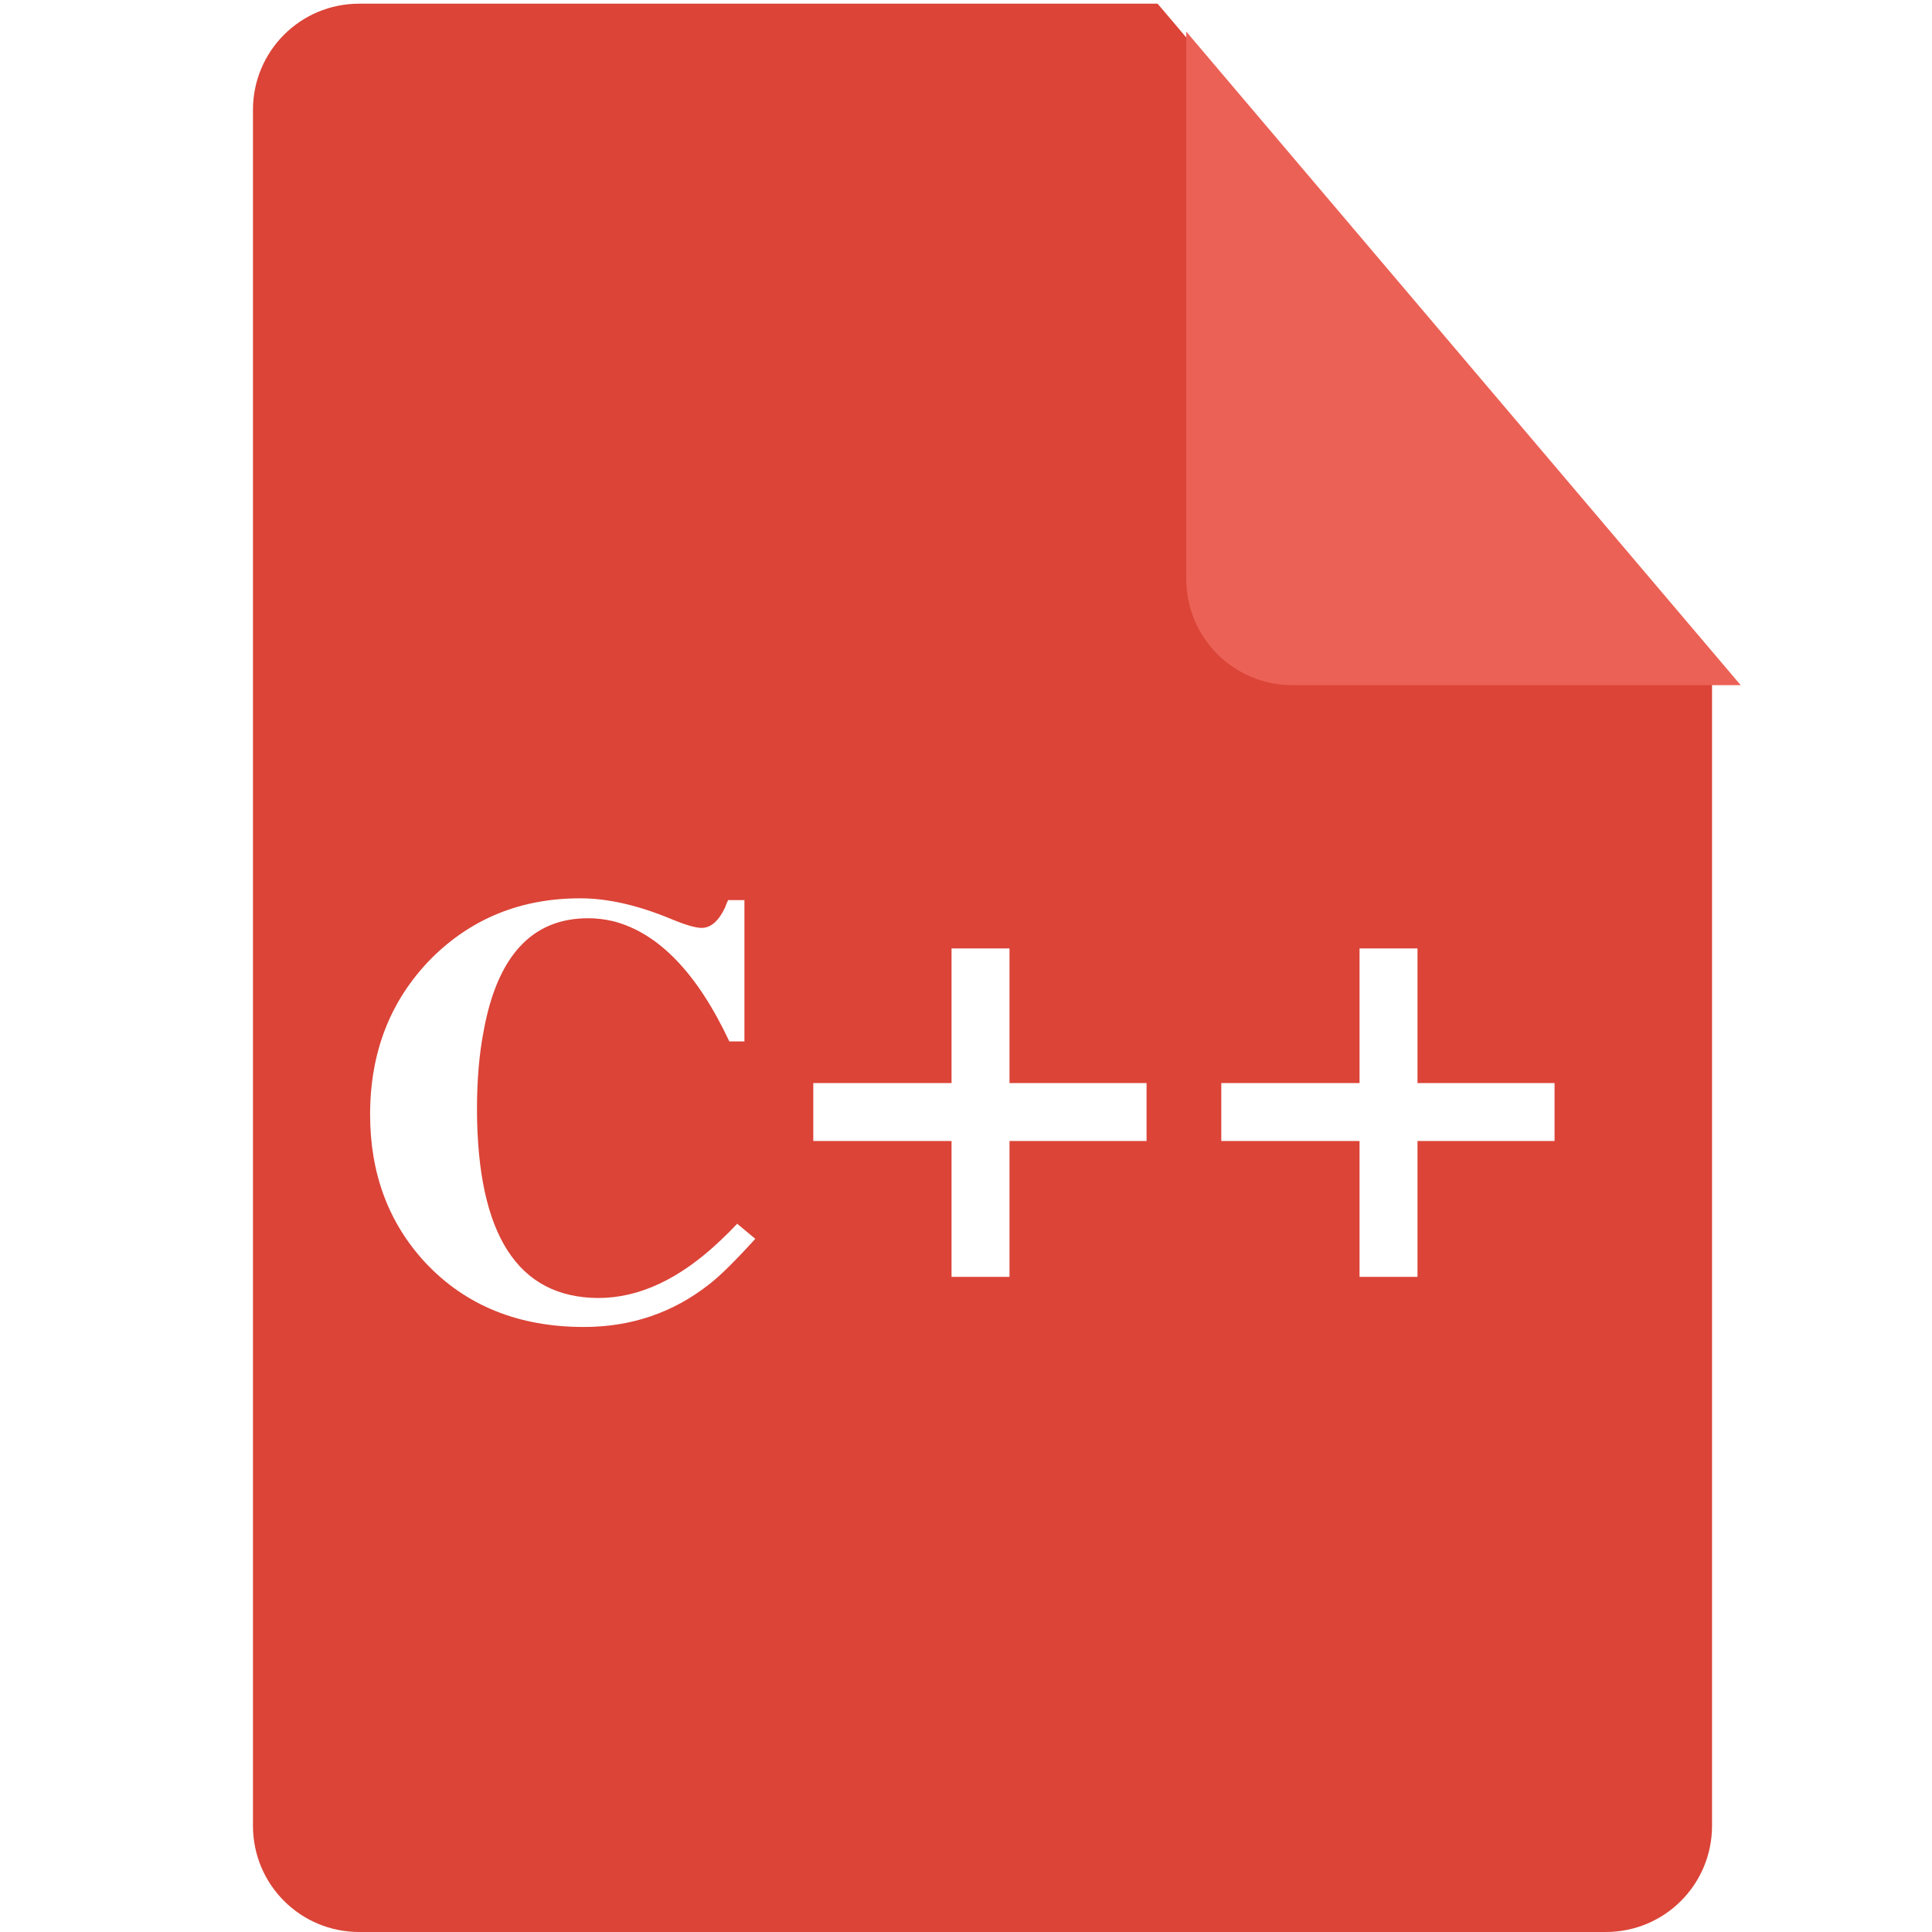 <?xml version="1.0" encoding="UTF-8" standalone="no"?>
<!-- Created with Inkscape (http://www.inkscape.org/) -->

<svg
   xmlns:dc="http://purl.org/dc/elements/1.1/"
   xmlns:cc="http://creativecommons.org/ns#"
   xmlns:rdf="http://www.w3.org/1999/02/22-rdf-syntax-ns#"
   xmlns:svg="http://www.w3.org/2000/svg"
   xmlns="http://www.w3.org/2000/svg"
   xmlns:sodipodi="http://sodipodi.sourceforge.net/DTD/sodipodi-0.dtd"
   xmlns:inkscape="http://www.inkscape.org/namespaces/inkscape"
   sodipodi:docname="text-x-c++src.svg"
   inkscape:version="0.91 r13725"
   version="1.1"
   id="svg2"
   viewBox="0 0 256 256"
   height="256"
   width="256">
  <sodipodi:namedview
     inkscape:window-maximized="1"
     inkscape:window-y="27"
     inkscape:window-x="0"
     inkscape:window-height="836"
     inkscape:window-width="1600"
     units="px"
     showgrid="false"
     inkscape:current-layer="layer1"
     inkscape:document-units="px"
     inkscape:cy="128"
     inkscape:cx="32.789376"
     inkscape:zoom="2.0585938"
     inkscape:pageshadow="2"
     inkscape:pageopacity="0.0"
     borderopacity="1.0"
     bordercolor="#666666"
     pagecolor="#ffffff"
     id="base" />
  <defs
     id="defs4">
    <filter
       id="filter4301"
       inkscape:label="Drop Shadow"
       style="color-interpolation-filters:sRGB;">
      <feFlood
         id="feFlood4303"
         result="flood"
         flood-color="rgb(0,0,0)"
         flood-opacity="0.498" />
      <feComposite
         id="feComposite4305"
         result="composite1"
         operator="in"
         in2="SourceGraphic"
         in="flood" />
      <feGaussianBlur
         id="feGaussianBlur4307"
         result="blur"
         stdDeviation="3.7"
         in="composite1" />
      <feOffset
         id="feOffset4309"
         result="offset"
         dy="3.7"
         dx="3.8" />
      <feComposite
         id="feComposite4311"
         result="composite2"
         operator="over"
         in2="offset"
         in="SourceGraphic" />
    </filter>
    <clipPath
       clipPathUnits="userSpaceOnUse"
       id="clipPath4266">
      <path
         style="fill:#db4437;fill-opacity:1"
         d="m 153.387,796.848 -105.781,0 c -7.804,0 -14.088,6.282 -14.088,14.086 l 0,227.34 c 0,7.804 6.284,14.088 14.088,14.088 l 165.162,0 c 7.804,0 14.086,-6.284 14.086,-14.088 l 0,-154.822 -73.467,-86.604 z"
         id="path4268"
         inkscape:connector-curvature="0" />
    </clipPath>
    <clipPath
       id="clipPath4372"
       clipPathUnits="userSpaceOnUse">
      <path
         inkscape:connector-curvature="0"
         style="fill:#db4437;fill-opacity:1"
         d="m 153.387,796.848 -105.781,0 c -7.804,0 -14.088,6.282 -14.088,14.086 l 0,227.34 c 0,7.804 6.284,14.088 14.088,14.088 l 165.162,0 c 7.804,0 14.086,-6.284 14.086,-14.088 l 0,-154.822 -73.467,-86.604 z"
         id="path4374" />
    </clipPath>
    <clipPath
       clipPathUnits="userSpaceOnUse"
       id="clipPath6685">
      <path
         style="fill:#db4437;fill-opacity:1"
         d="m 153.387,0.486 -105.781,0 c -7.804,0 -14.088,6.282 -14.088,14.086 l 0,227.34 c 0,7.804 6.284,14.088 14.088,14.088 l 165.162,0 c 7.804,0 14.086,-6.284 14.086,-14.088 l 0,-154.822 -73.467,-86.604 z"
         id="path6687"
         inkscape:connector-curvature="0" />
    </clipPath>
  </defs>
  <g
     transform="translate(0,-796.362)"
     id="layer1"
     inkscape:groupmode="layer"
     inkscape:label="Layer 1">
    <path
       transform="translate(0,796.362)"
       id="path4141"
       d="M 153.387 0.486 L 47.605 0.486 C 39.801 0.486 33.518 6.768 33.518 14.572 L 33.518 241.912 C 33.518 249.716 39.801 256 47.605 256 L 212.768 256 C 220.572 256 226.854 249.716 226.854 241.912 L 226.854 87.09 L 153.387 0.486 z "
       style="fill:#db4437;fill-opacity:1" />
    <path
       inkscape:connector-curvature="0"
       id="rect4136"
       d="m 226.854,883.452 -73.467,-86.604 0,72.518 c 0,7.804 6.282,14.086 14.086,14.086 l 59.381,0 z"
       style="fill:#ec6155;fill-opacity:1;filter:url(#filter4301)" />
    <path
       inkscape:connector-curvature="0"
       style="font-style:normal;font-variant:normal;font-weight:bold;font-stretch:normal;font-size:medium;line-height:125%;font-family:FreeSerif;-inkscape-font-specification:'FreeSerif Bold';letter-spacing:0px;word-spacing:0px;fill:#ffffff;fill-opacity:1;stroke:none;stroke-width:1px;stroke-linecap:butt;stroke-linejoin:miter;stroke-opacity:1"
       d="m 76.881,915.393 c -7.84,0 -14.426,2.667 -19.76,8 -5.387,5.493 -8.08,12.374 -8.08,20.641 0,7.84 2.453,14.4 7.359,19.68 5.333,5.653 12.321,8.48 20.961,8.48 6.293,0 11.841,-1.893 16.641,-5.68 1.387,-1.067 3.413,-3.067 6.08,-6 l -2.4,-2 c -0.747,0.8 -1.494,1.545 -2.24,2.238 -5.333,5.067 -10.72,7.602 -16.16,7.602 -10.667,-0.053 -16.027,-8.374 -16.08,-24.961 0,-3.893 0.294,-7.36 0.881,-10.4 1.813,-9.973 6.427,-14.959 13.84,-14.959 1.12,0 2.239,0.134 3.359,0.4 5.973,1.547 11.093,6.853 15.359,15.92 l 2,0 0,-18.721 -2.16,0 c -0.16,0.32 -0.292,0.641 -0.398,0.961 -0.853,1.813 -1.894,2.719 -3.121,2.719 -0.8,0 -2.16,-0.399 -4.08,-1.199 -4.373,-1.813 -8.373,-2.721 -12,-2.721 z m 49.203,6.641 0,17.84 -18.32,0 0,7.68 18.32,0 0,18 7.68,0 0,-18 18.16,0 0,-7.68 -18.16,0 0,-17.84 -7.68,0 z m 54.062,0 0,17.84 -18.32,0 0,7.68 18.32,0 0,18 7.68,0 0,-18 18.16,0 0,-7.68 -18.16,0 0,-17.84 -7.68,0 z"
       id="path6385" />
  </g>
</svg>
